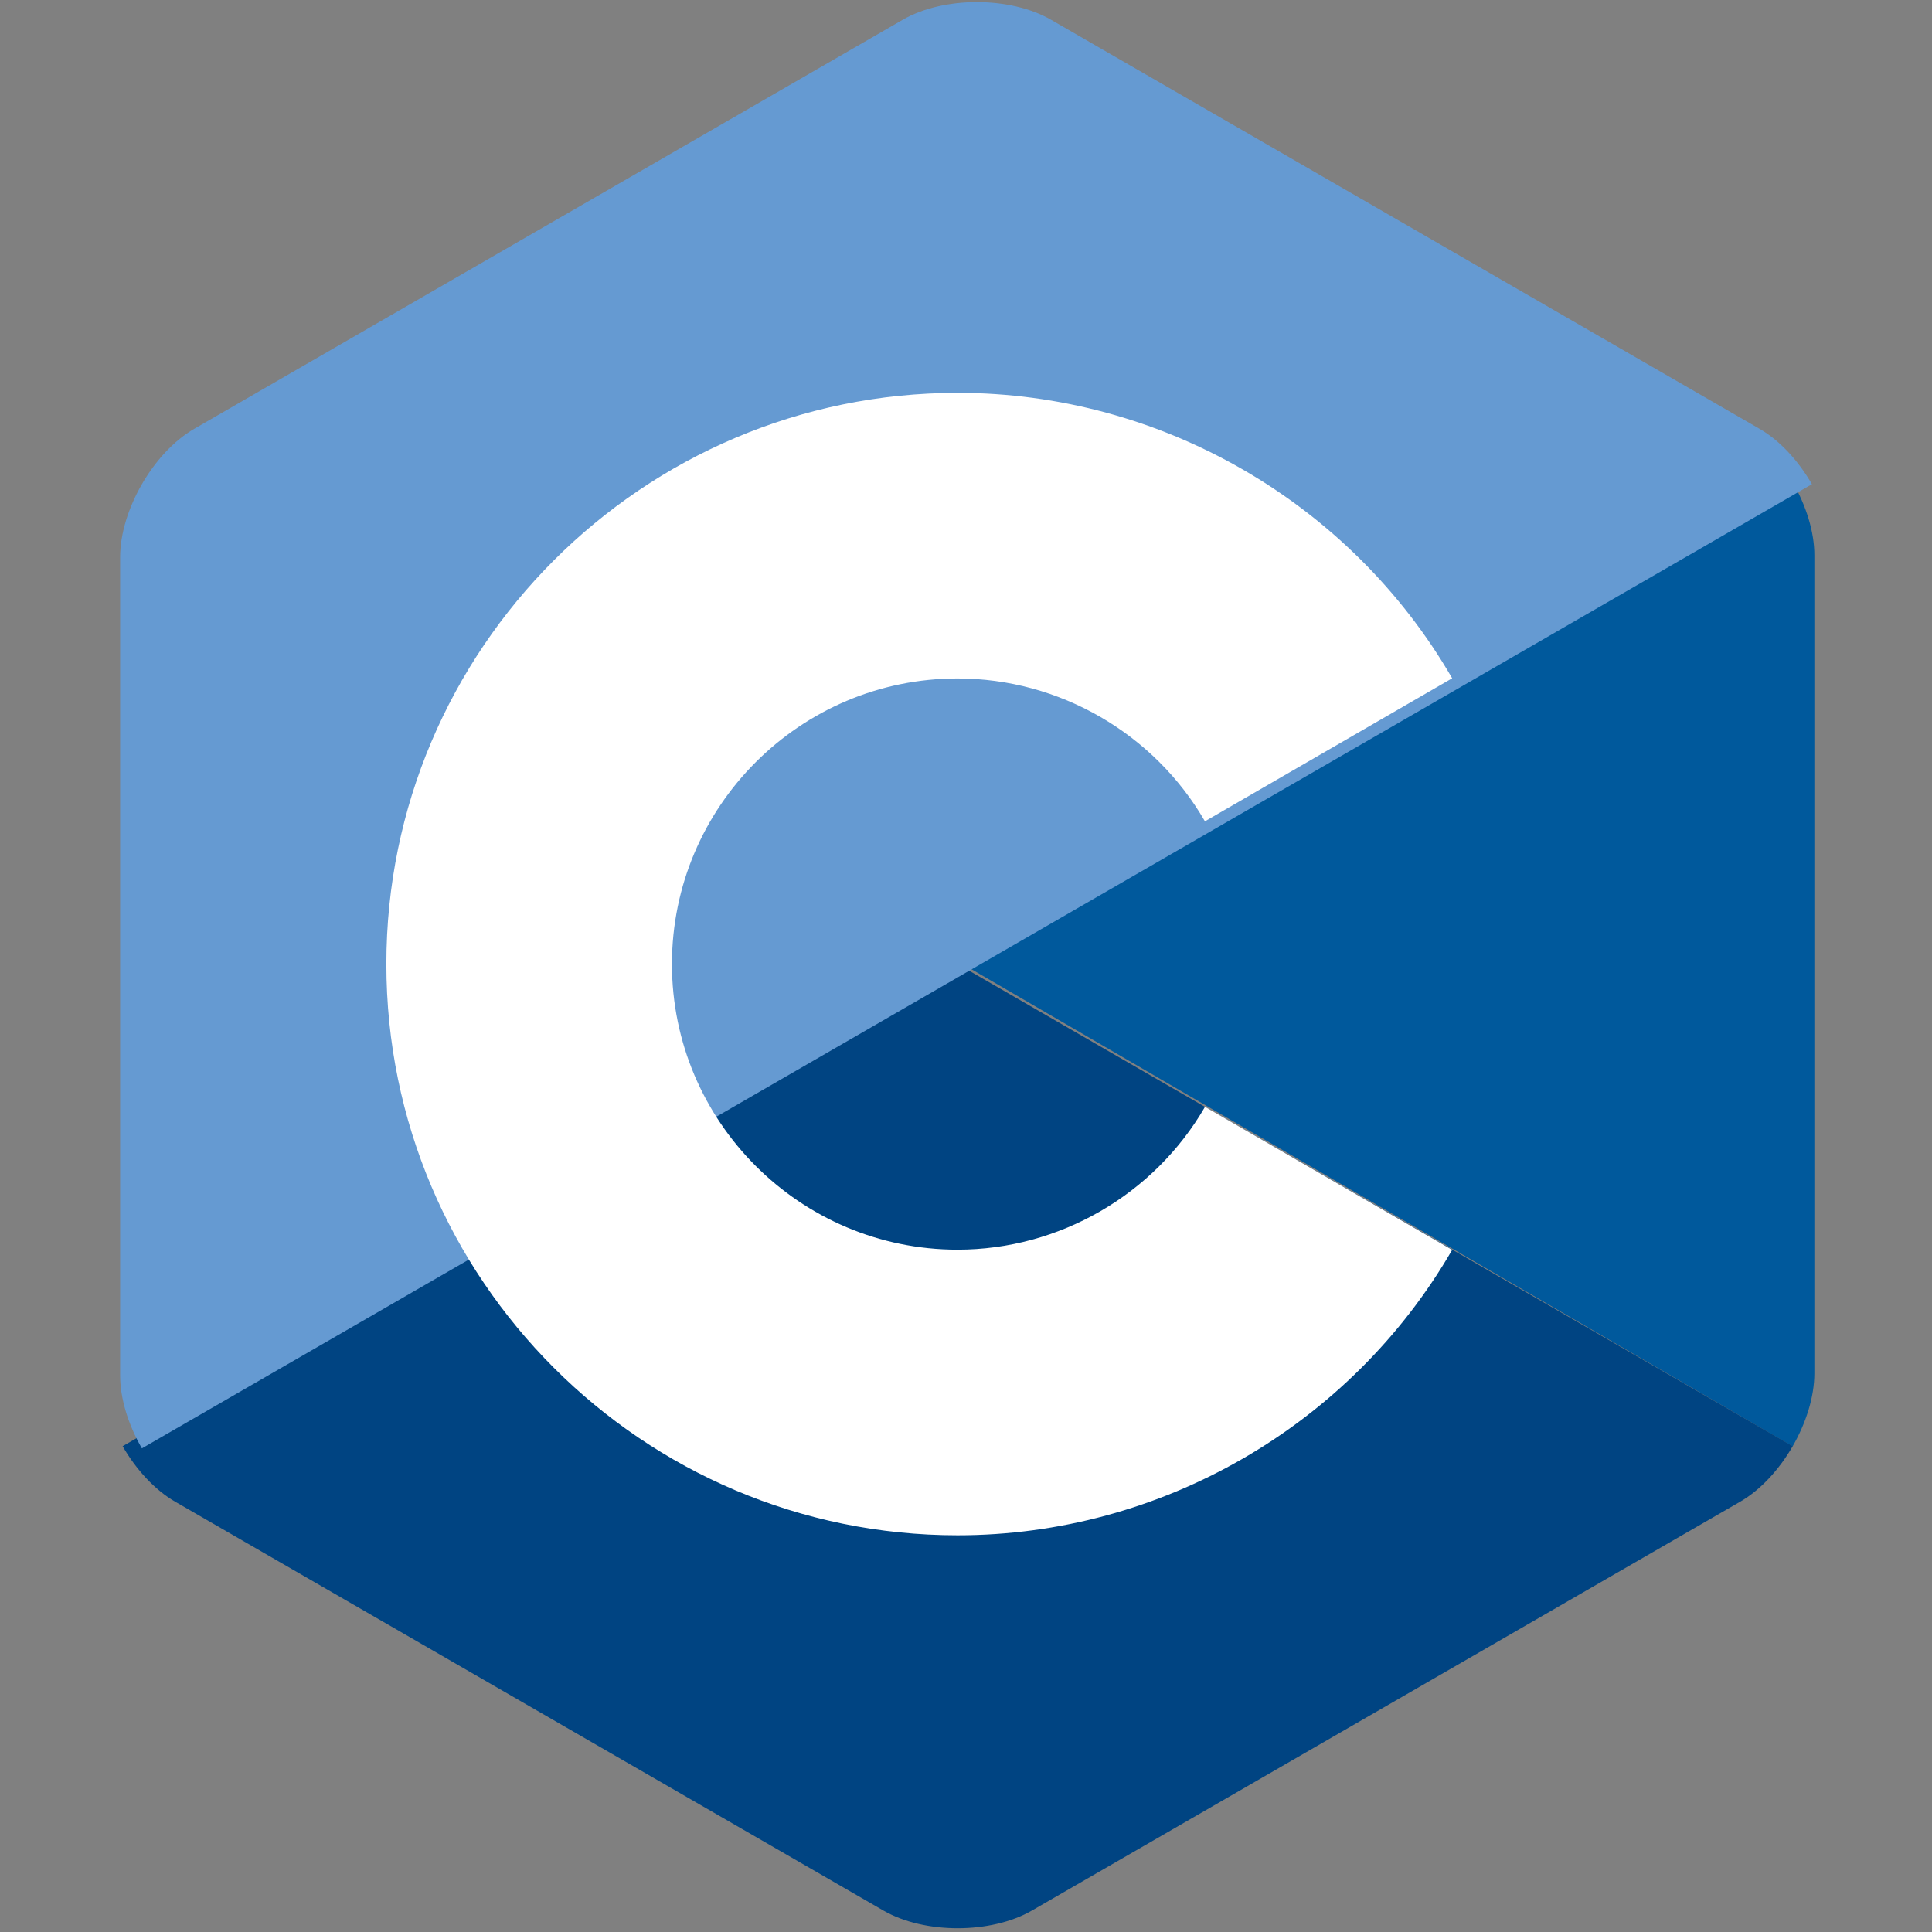 <?xml version="1.0" standalone="no"?>
<!DOCTYPE svg PUBLIC "-//W3C//DTD SVG 20010904//EN" "http://www.w3.org/TR/2001/REC-SVG-20010904/DTD/svg10.dtd">
<!-- Created using Krita: https://krita.org -->
<svg xmlns="http://www.w3.org/2000/svg" 
    xmlns:xlink="http://www.w3.org/1999/xlink"
    xmlns:krita="http://krita.org/namespaces/svg/krita"
    xmlns:sodipodi="http://sodipodi.sourceforge.net/DTD/sodipodi-0.dtd"
    width="9.216pt"
    height="9.216pt"
    viewBox="0 0 9.216 9.216">
<rect x="0" y="0" width="9.216" height="9.216" fill="#808080" stroke="none"/>
<defs/>
<path id="shape0" transform="matrix(0.072 0 0 0.072 4.608 2.3)" fill="#00599c" stroke-opacity="0" stroke="#000000" stroke-width="0" stroke-linecap="square" stroke-linejoin="bevel" d="M54.766 63.88C55.656 62.337 56.207 60.6 56.207 59.037L56.207 4.84C56.207 3.282 55.657 1.543 54.766 0L0 32.06ZM54.766 63.88" sodipodi:nodetypes="ccccccc"/><path id="shape1" transform="matrix(0.072 0 0 0.072 0.585 4.599)" fill="#004482" stroke-opacity="0" stroke="#000000" stroke-width="0" stroke-linecap="square" stroke-linejoin="bevel" d="M60.24 62.706L107.173 35.612C108.525 34.831 109.755 33.483 110.646 31.94L55.326 0L0 31.94C0.89 33.483 2.121 34.83 3.473 35.612L50.406 62.706C53.109 64.268 57.536 64.268 60.238 62.706ZM60.24 62.706" sodipodi:nodetypes="cccccccccc"/><path id="shape2" transform="matrix(0.072 0 0 0.072 0.573 0.01)" fill="#659ad2" stroke-opacity="0" stroke="#000000" stroke-width="0" stroke-linecap="square" stroke-linejoin="bevel" d="M112.086 31.941C111.195 30.395 109.965 29.047 108.613 28.27L61.679 1.172C58.976 -0.391 54.55 -0.391 51.847 1.172L4.914 28.27C2.21 29.828 0 33.66 0 36.78L0 90.976C0 92.538 0.55 94.276 1.441 95.819L56.765 63.88ZM112.086 31.941" sodipodi:nodetypes="ccccccccccc"/><path id="shape3" transform="matrix(0.072 0 0 0.072 1.843 1.874)" fill="#ffffff" stroke-opacity="0" stroke="#000000" stroke-width="0" stroke-linecap="square" stroke-linejoin="bevel" d="M37.843 0.001C16.976 0.001 0 16.978 0 37.845C0 58.712 16.976 75.689 37.843 75.689C51.308 75.689 63.867 68.442 70.613 56.779L54.238 47.301C50.858 53.141 44.578 56.766 37.843 56.766C27.41 56.766 18.921 48.278 18.921 37.844C18.921 27.41 27.411 18.922 37.843 18.922C44.573 18.922 50.86 22.551 54.233 28.387L70.613 18.91C63.863 7.246 51.308 0 37.843 0Z" sodipodi:nodetypes="cccccccccccc"/>
</svg>
